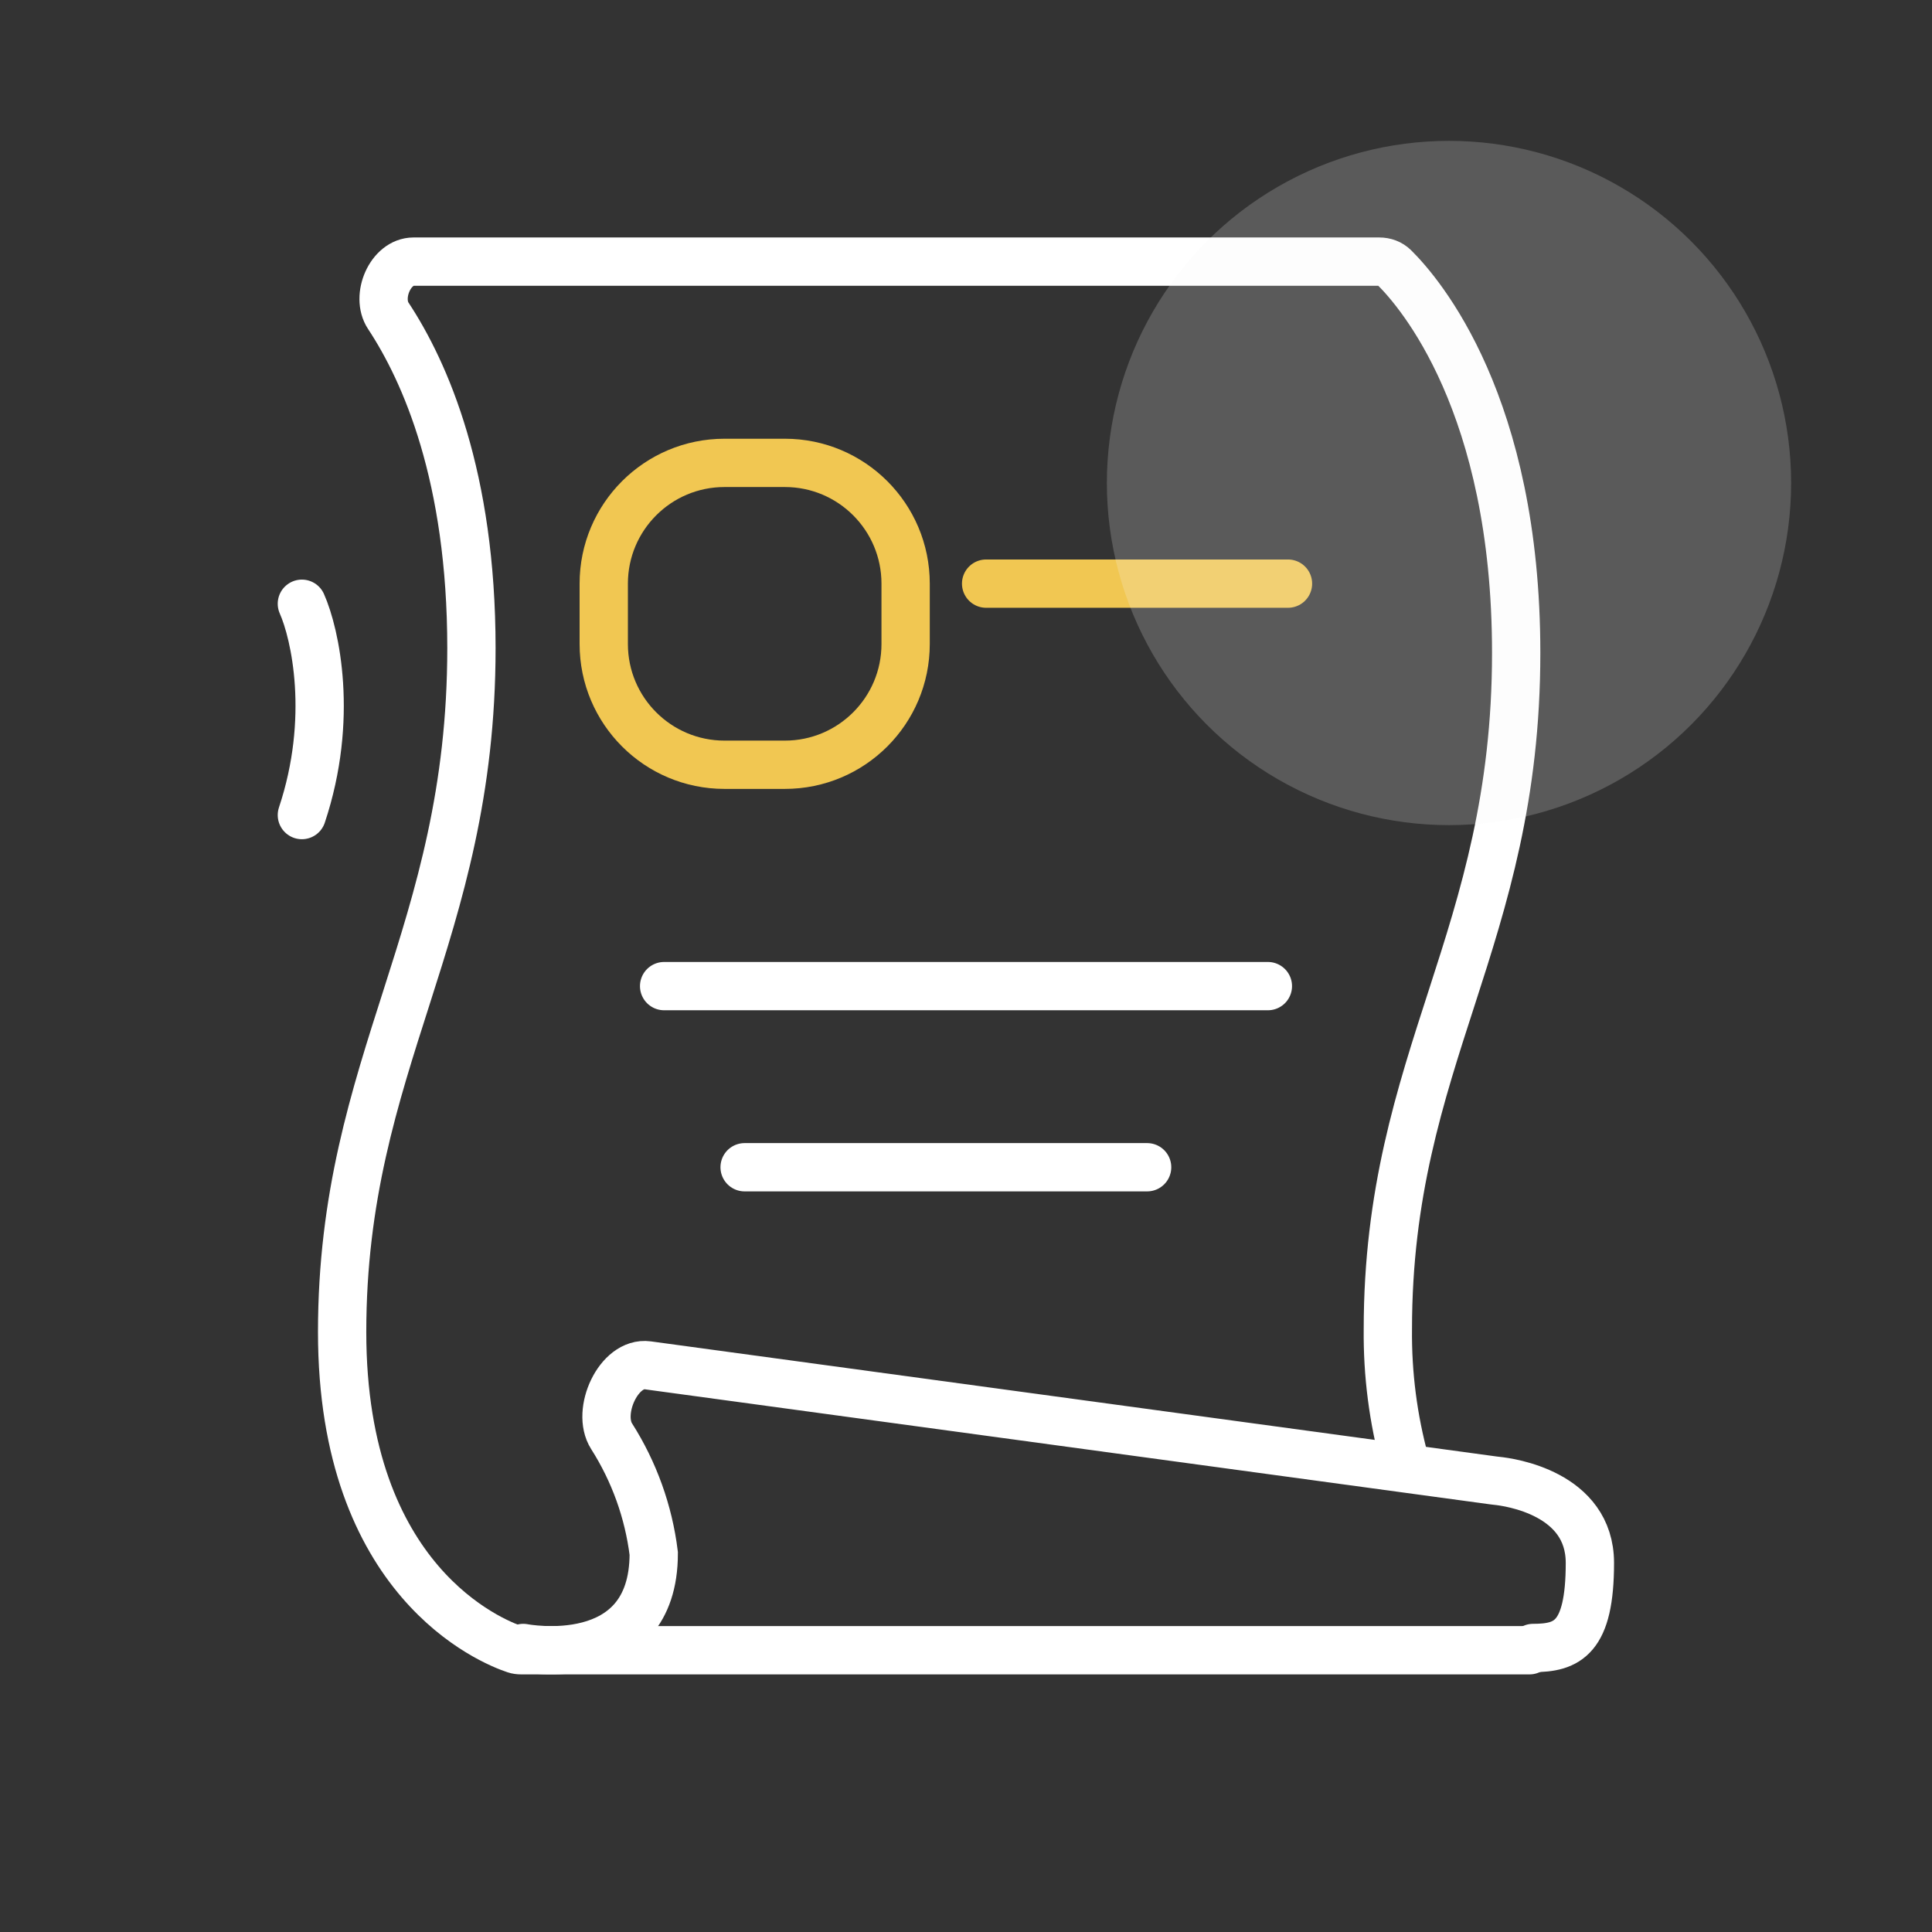 <svg width="80" height="80" viewBox="0 0 80 80" fill="none" xmlns="http://www.w3.org/2000/svg">
<rect x="0" y="0" width="80" height="80" fill="#333333" stroke="none"/>
<path d="M63.334 68.333H23.615H21.582C21.494 68.333 21.411 68.323 21.327 68.295C20.375 67.977 14.167 65.507 14.167 55.158C14.167 43.949 19.521 38.757 19.521 26.84C19.521 19.73 17.615 15.406 16.077 13.075C15.55 12.276 16.166 10.833 17.123 10.833H57.113C57.343 10.833 57.563 10.911 57.727 11.072C58.792 12.122 62.782 16.744 62.782 27.037C62.782 38.915 57.468 43.791 57.468 55.04C57.449 56.899 57.687 58.752 58.177 60.546" stroke="white" stroke-width="2" stroke-miterlimit="10" stroke-linecap="round"/>
<path d="M40.833 24.167H53.333" stroke="#F1C752" stroke-width="2" stroke-miterlimit="10" stroke-linecap="round"/>
<path d="M27.5 40.833H52.5" stroke="white" stroke-width="2" stroke-miterlimit="10" stroke-linecap="round"/>
<path d="M30.833 48.333L47.5 48.333" stroke="white" stroke-width="2" stroke-miterlimit="10" stroke-linecap="round"/>
<path d="M21.667 68.239C21.667 68.239 27.07 69.296 27.07 64.326C26.856 62.598 26.26 60.94 25.325 59.471V59.471C24.676 58.45 25.622 56.372 26.821 56.535L61.853 61.303C61.897 61.309 61.938 61.313 61.981 61.318C62.484 61.369 65.834 61.821 65.834 64.717C65.834 67.848 64.894 68.239 63.484 68.239" stroke="white" stroke-width="2" stroke-miterlimit="10" stroke-linecap="round"/>
<path d="M32.5 19.167H30C27.239 19.167 25 21.405 25 24.167V26.667C25 29.428 27.239 31.667 30 31.667H32.5C35.261 31.667 37.5 29.428 37.5 26.667V24.167C37.5 21.405 35.261 19.167 32.5 19.167Z" stroke="#F1C752" stroke-width="2" stroke-miterlimit="10" stroke-linecap="round"/>
<path d="M12.5 25C13.056 26.25 13.833 29.75 12.5 33.75" stroke="white" stroke-width="2" stroke-miterlimit="10" stroke-linecap="round"/>
<ellipse opacity="0.2" cx="60" cy="20" rx="14.167" ry="14.167" fill="#F8F8F8"/>
</svg>
